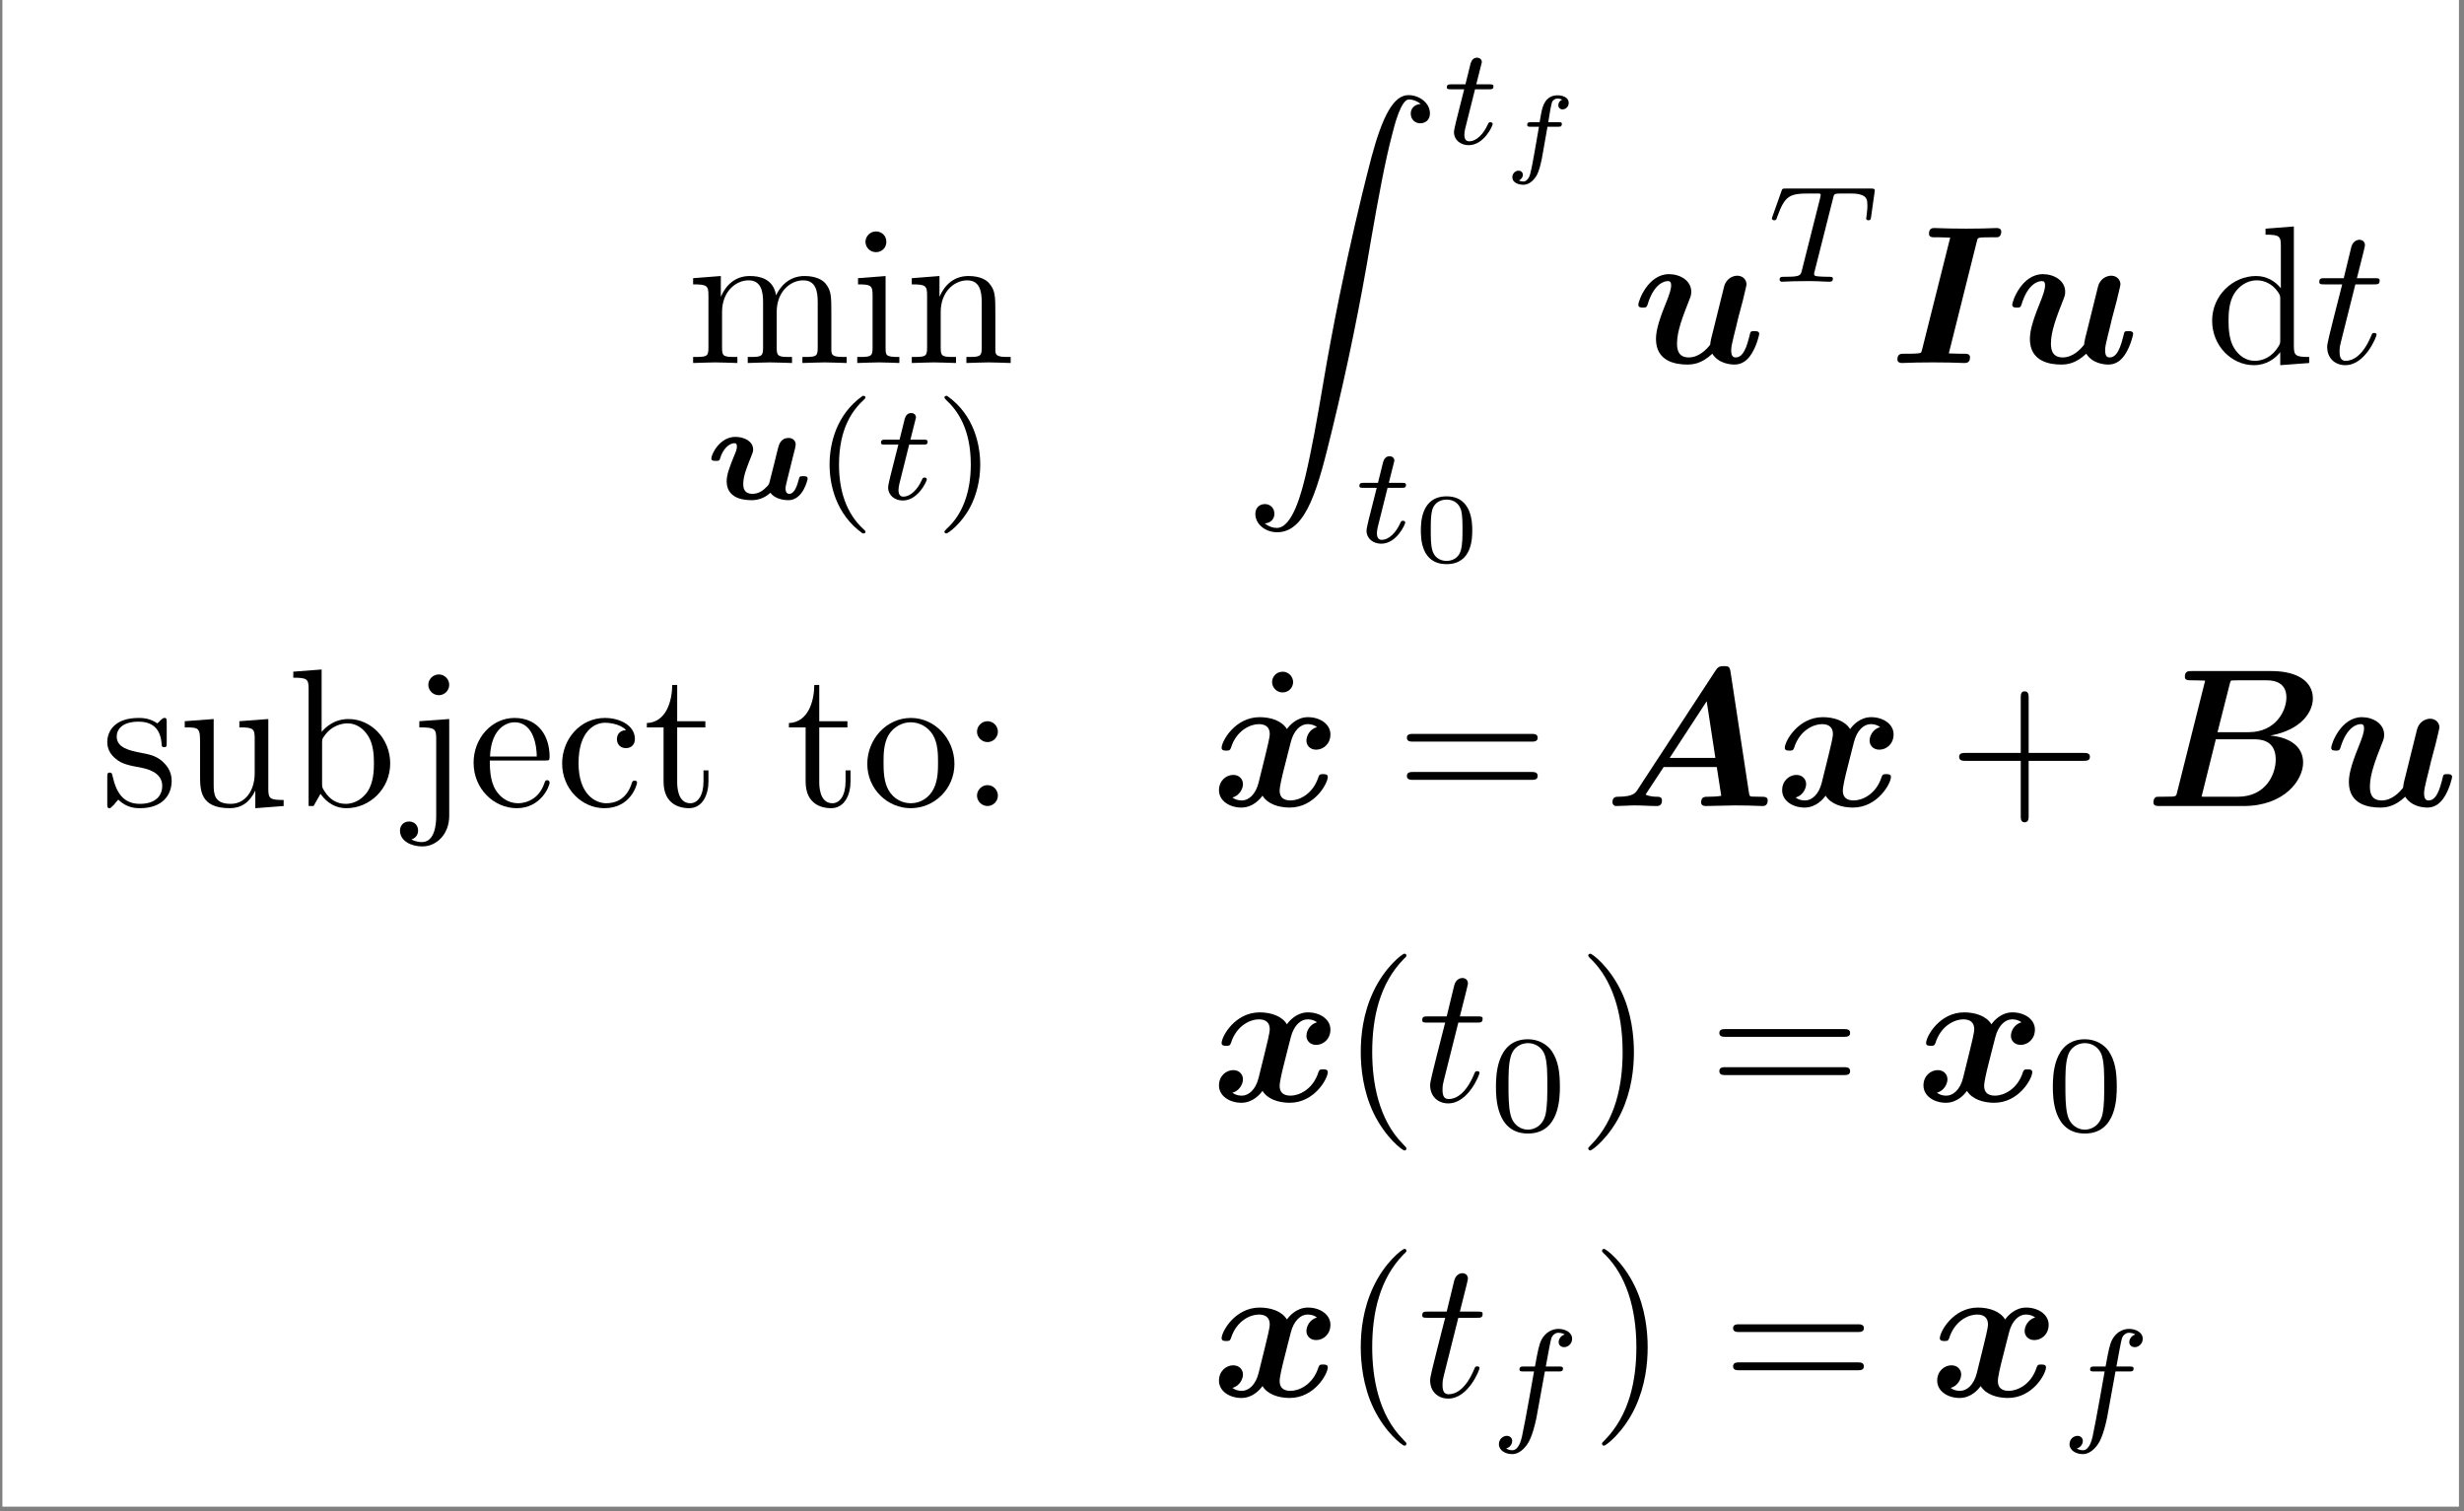 <?xml version="1.0" encoding="UTF-8"?>
<svg xmlns="http://www.w3.org/2000/svg" xmlns:xlink="http://www.w3.org/1999/xlink" width="248.732pt" height="152.54pt" viewBox="0 0 248.732 152.54" version="1.2">
<rect x="0" y="0" width="248.732" height="152.54" fill="#808080" stroke="none"/>
<defs>
<g>
<symbol overflow="visible" id="glyph0-0">
<path style="stroke:none;" d=""/>
</symbol>
<symbol overflow="visible" id="glyph0-1">
<path style="stroke:none;" d="M 2.188 -6.828 L 2.188 -1.516 C 2.188 -0.609 1.969 -0.609 0.641 -0.609 L 0.641 0 C 1.328 -0.016 2.344 -0.062 2.875 -0.062 C 3.391 -0.062 4.422 -0.016 5.109 0 L 5.109 -0.609 C 3.766 -0.609 3.562 -0.609 3.562 -1.516 L 3.562 -5.156 C 3.562 -7.234 4.969 -8.344 6.234 -8.344 C 7.484 -8.344 7.703 -7.266 7.703 -6.141 L 7.703 -1.516 C 7.703 -0.609 7.484 -0.609 6.156 -0.609 L 6.156 0 C 6.844 -0.016 7.859 -0.062 8.406 -0.062 C 8.922 -0.062 9.953 -0.016 10.625 0 L 10.625 -0.609 C 9.297 -0.609 9.078 -0.609 9.078 -1.516 L 9.078 -5.156 C 9.078 -7.234 10.484 -8.344 11.75 -8.344 C 13.016 -8.344 13.219 -7.266 13.219 -6.141 L 13.219 -1.516 C 13.219 -0.609 13.016 -0.609 11.672 -0.609 L 11.672 0 C 12.375 -0.016 13.391 -0.062 13.922 -0.062 C 14.438 -0.062 15.469 -0.016 16.141 0 L 16.141 -0.609 C 15.109 -0.609 14.609 -0.609 14.594 -1.219 L 14.594 -5 C 14.594 -6.719 14.594 -7.328 13.984 -8.047 C 13.703 -8.375 13.047 -8.781 11.891 -8.781 C 10.234 -8.781 9.359 -7.594 9.016 -6.828 C 8.734 -8.562 7.266 -8.781 6.375 -8.781 C 4.922 -8.781 3.984 -7.922 3.438 -6.688 L 3.438 -8.781 L 0.641 -8.562 L 0.641 -7.938 C 2.031 -7.938 2.188 -7.812 2.188 -6.828 Z M 2.188 -6.828 "/>
</symbol>
<symbol overflow="visible" id="glyph0-2">
<path style="stroke:none;" d="M 3.516 -8.781 L 0.734 -8.562 L 0.734 -7.938 C 2.031 -7.938 2.203 -7.828 2.203 -6.844 L 2.203 -1.516 C 2.203 -0.609 1.984 -0.609 0.656 -0.609 L 0.656 0 C 1.297 -0.016 2.359 -0.062 2.844 -0.062 C 3.531 -0.062 4.234 -0.016 4.906 0 L 4.906 -0.609 C 3.594 -0.609 3.516 -0.719 3.516 -1.484 Z M 3.594 -12.234 C 3.594 -12.875 3.094 -13.281 2.547 -13.281 C 1.922 -13.281 1.484 -12.75 1.484 -12.234 C 1.484 -11.703 1.922 -11.188 2.547 -11.188 C 3.094 -11.188 3.594 -11.594 3.594 -12.234 Z M 3.594 -12.234 "/>
</symbol>
<symbol overflow="visible" id="glyph0-3">
<path style="stroke:none;" d="M 2.188 -6.828 L 2.188 -1.516 C 2.188 -0.609 1.969 -0.609 0.641 -0.609 L 0.641 0 C 1.328 -0.016 2.344 -0.062 2.875 -0.062 C 3.391 -0.062 4.422 -0.016 5.109 0 L 5.109 -0.609 C 3.766 -0.609 3.562 -0.609 3.562 -1.516 L 3.562 -5.156 C 3.562 -7.234 4.969 -8.344 6.234 -8.344 C 7.484 -8.344 7.703 -7.266 7.703 -6.141 L 7.703 -1.516 C 7.703 -0.609 7.484 -0.609 6.156 -0.609 L 6.156 0 C 6.844 -0.016 7.859 -0.062 8.406 -0.062 C 8.922 -0.062 9.953 -0.016 10.625 0 L 10.625 -0.609 C 9.594 -0.609 9.094 -0.609 9.078 -1.219 L 9.078 -5 C 9.078 -6.719 9.078 -7.328 8.453 -8.047 C 8.188 -8.375 7.531 -8.781 6.375 -8.781 C 4.922 -8.781 3.984 -7.922 3.438 -6.688 L 3.438 -8.781 L 0.641 -8.562 L 0.641 -7.938 C 2.031 -7.938 2.188 -7.812 2.188 -6.828 Z M 2.188 -6.828 "/>
</symbol>
<symbol overflow="visible" id="glyph0-4">
<path style="stroke:none;" d="M 7.547 -1.094 L 7.547 0.219 L 10.469 0 L 10.469 -0.609 C 9.078 -0.609 8.922 -0.75 8.922 -1.734 L 8.922 -13.781 L 6.062 -13.562 L 6.062 -12.953 C 7.453 -12.953 7.609 -12.812 7.609 -11.844 L 7.609 -7.547 C 7.031 -8.266 6.172 -8.781 5.109 -8.781 C 2.766 -8.781 0.672 -6.828 0.672 -4.266 C 0.672 -1.75 2.625 0.219 4.891 0.219 C 6.156 0.219 7.047 -0.453 7.547 -1.094 Z M 7.547 -6.422 L 7.547 -2.344 C 7.547 -1.984 7.547 -1.953 7.328 -1.609 C 6.734 -0.656 5.844 -0.219 4.984 -0.219 C 4.094 -0.219 3.375 -0.734 2.906 -1.484 C 2.391 -2.297 2.328 -3.438 2.328 -4.25 C 2.328 -4.984 2.359 -6.172 2.938 -7.062 C 3.359 -7.688 4.109 -8.344 5.188 -8.344 C 5.875 -8.344 6.719 -8.047 7.328 -7.156 C 7.547 -6.812 7.547 -6.766 7.547 -6.422 Z M 7.547 -6.422 "/>
</symbol>
<symbol overflow="visible" id="glyph0-5">
<path style="stroke:none;" d="M 4.125 -3.859 C 4.562 -3.766 6.203 -3.453 6.203 -2.031 C 6.203 -1.016 5.5 -0.219 3.953 -0.219 C 2.281 -0.219 1.562 -1.344 1.188 -3.031 C 1.125 -3.297 1.109 -3.375 0.906 -3.375 C 0.656 -3.375 0.656 -3.234 0.656 -2.875 L 0.656 -0.266 C 0.656 0.078 0.656 0.219 0.875 0.219 C 0.969 0.219 1 0.203 1.375 -0.172 C 1.406 -0.219 1.406 -0.266 1.766 -0.641 C 2.641 0.203 3.531 0.219 3.953 0.219 C 6.234 0.219 7.156 -1.109 7.156 -2.547 C 7.156 -3.594 6.547 -4.188 6.312 -4.422 C 5.656 -5.062 4.891 -5.219 4.047 -5.375 C 2.938 -5.594 1.609 -5.859 1.609 -7.016 C 1.609 -7.703 2.125 -8.516 3.828 -8.516 C 6.016 -8.516 6.109 -6.734 6.156 -6.109 C 6.172 -5.938 6.359 -5.938 6.391 -5.938 C 6.656 -5.938 6.656 -6.031 6.656 -6.422 L 6.656 -8.422 C 6.656 -8.766 6.656 -8.891 6.438 -8.891 C 6.328 -8.891 6.297 -8.891 6.031 -8.656 C 5.984 -8.578 5.781 -8.406 5.703 -8.344 C 4.938 -8.891 4.125 -8.891 3.828 -8.891 C 1.406 -8.891 0.656 -7.562 0.656 -6.453 C 0.656 -5.766 0.969 -5.203 1.516 -4.766 C 2.141 -4.25 2.703 -4.125 4.125 -3.859 Z M 4.125 -3.859 "/>
</symbol>
<symbol overflow="visible" id="glyph0-6">
<path style="stroke:none;" d="M 7.766 -1.562 L 7.766 0.219 L 10.625 0 L 10.625 -0.609 C 9.234 -0.609 9.078 -0.75 9.078 -1.734 L 9.078 -8.781 L 6.156 -8.562 L 6.156 -7.938 C 7.547 -7.938 7.703 -7.812 7.703 -6.828 L 7.703 -3.297 C 7.703 -1.562 6.75 -0.219 5.297 -0.219 C 3.641 -0.219 3.562 -1.156 3.562 -2.188 L 3.562 -8.781 L 0.641 -8.562 L 0.641 -7.938 C 2.188 -7.938 2.188 -7.891 2.188 -6.109 L 2.188 -3.141 C 2.188 -1.594 2.188 0.219 5.203 0.219 C 6.312 0.219 7.188 -0.344 7.766 -1.562 Z M 7.766 -1.562 "/>
</symbol>
<symbol overflow="visible" id="glyph0-7">
<path style="stroke:none;" d="M 3.422 -7.484 L 3.422 -13.781 L 0.562 -13.562 L 0.562 -12.953 C 1.953 -12.953 2.109 -12.812 2.109 -11.844 L 2.109 0 L 2.609 0 C 2.625 -0.016 2.781 -0.297 3.312 -1.234 C 3.609 -0.781 4.453 0.219 5.922 0.219 C 8.281 0.219 10.344 -1.734 10.344 -4.297 C 10.344 -6.812 8.406 -8.781 6.141 -8.781 C 4.594 -8.781 3.734 -7.844 3.422 -7.484 Z M 3.469 -2.266 L 3.469 -6.359 C 3.469 -6.734 3.469 -6.75 3.688 -7.062 C 4.469 -8.188 5.562 -8.344 6.031 -8.344 C 6.938 -8.344 7.641 -7.828 8.125 -7.062 C 8.641 -6.25 8.703 -5.125 8.703 -4.312 C 8.703 -3.578 8.656 -2.391 8.078 -1.484 C 7.672 -0.875 6.906 -0.219 5.844 -0.219 C 4.938 -0.219 4.234 -0.688 3.75 -1.438 C 3.469 -1.844 3.469 -1.906 3.469 -2.266 Z M 3.469 -2.266 "/>
</symbol>
<symbol overflow="visible" id="glyph0-8">
<path style="stroke:none;" d="M 4.172 -8.781 L 1.156 -8.562 L 1.156 -7.938 C 2.688 -7.938 2.859 -7.812 2.859 -6.828 L 2.859 1.031 C 2.859 1.922 2.688 3.641 1.406 3.641 C 1.312 3.641 0.859 3.641 0.344 3.375 C 0.641 3.297 1.031 3.016 1.031 2.484 C 1.031 1.969 0.672 1.562 0.125 1.562 C -0.438 1.562 -0.797 1.969 -0.797 2.484 C -0.797 3.516 0.312 4.078 1.453 4.078 C 2.938 4.078 4.172 2.797 4.172 1 Z M 4.172 -12.234 C 4.172 -12.812 3.688 -13.281 3.125 -13.281 C 2.547 -13.281 2.062 -12.812 2.062 -12.234 C 2.062 -11.656 2.547 -11.188 3.125 -11.188 C 3.688 -11.188 4.172 -11.656 4.172 -12.234 Z M 4.172 -12.234 "/>
</symbol>
<symbol overflow="visible" id="glyph0-9">
<path style="stroke:none;" d="M 2.219 -5 C 2.344 -7.969 4.016 -8.453 4.688 -8.453 C 6.734 -8.453 6.938 -5.781 6.938 -5 Z M 2.203 -4.594 L 7.75 -4.594 C 8.188 -4.594 8.234 -4.594 8.234 -5 C 8.234 -6.969 7.172 -8.891 4.688 -8.891 C 2.391 -8.891 0.562 -6.844 0.562 -4.375 C 0.562 -1.703 2.641 0.219 4.922 0.219 C 7.344 0.219 8.234 -1.984 8.234 -2.359 C 8.234 -2.562 8.078 -2.609 7.984 -2.609 C 7.812 -2.609 7.766 -2.484 7.719 -2.328 C 7.031 -0.281 5.25 -0.281 5.047 -0.281 C 4.047 -0.281 3.25 -0.875 2.797 -1.609 C 2.203 -2.562 2.203 -3.875 2.203 -4.594 Z M 2.203 -4.594 "/>
</symbol>
<symbol overflow="visible" id="glyph0-10">
<path style="stroke:none;" d="M 2.328 -4.328 C 2.328 -7.562 3.953 -8.406 5 -8.406 C 5.188 -8.406 6.438 -8.375 7.125 -7.672 C 6.312 -7.609 6.203 -7.016 6.203 -6.75 C 6.203 -6.234 6.547 -5.844 7.109 -5.844 C 7.625 -5.844 8.016 -6.172 8.016 -6.766 C 8.016 -8.125 6.516 -8.891 4.984 -8.891 C 2.5 -8.891 0.672 -6.75 0.672 -4.297 C 0.672 -1.75 2.641 0.219 4.938 0.219 C 7.609 0.219 8.234 -2.172 8.234 -2.359 C 8.234 -2.562 8.047 -2.562 7.984 -2.562 C 7.812 -2.562 7.766 -2.484 7.719 -2.359 C 7.156 -0.516 5.859 -0.281 5.125 -0.281 C 4.078 -0.281 2.328 -1.125 2.328 -4.328 Z M 2.328 -4.328 "/>
</symbol>
<symbol overflow="visible" id="glyph0-11">
<path style="stroke:none;" d="M 3.438 -7.938 L 6.281 -7.938 L 6.281 -8.562 L 3.438 -8.562 L 3.438 -12.219 L 2.938 -12.219 C 2.922 -10.578 2.328 -8.453 0.375 -8.375 L 0.375 -7.938 L 2.062 -7.938 L 2.062 -2.469 C 2.062 -0.016 3.906 0.219 4.625 0.219 C 6.031 0.219 6.594 -1.188 6.594 -2.469 L 6.594 -3.594 L 6.094 -3.594 L 6.094 -2.5 C 6.094 -1.031 5.5 -0.281 4.766 -0.281 C 3.438 -0.281 3.438 -2.078 3.438 -2.422 Z M 3.438 -7.938 "/>
</symbol>
<symbol overflow="visible" id="glyph0-12">
<path style="stroke:none;" d="M 9.359 -4.25 C 9.359 -6.797 7.375 -8.891 4.969 -8.891 C 2.484 -8.891 0.562 -6.734 0.562 -4.25 C 0.562 -1.688 2.625 0.219 4.938 0.219 C 7.344 0.219 9.359 -1.734 9.359 -4.25 Z M 4.969 -0.281 C 4.109 -0.281 3.234 -0.688 2.703 -1.609 C 2.203 -2.484 2.203 -3.688 2.203 -4.406 C 2.203 -5.188 2.203 -6.25 2.688 -7.125 C 3.219 -8.047 4.156 -8.453 4.938 -8.453 C 5.812 -8.453 6.672 -8.016 7.188 -7.172 C 7.703 -6.312 7.703 -5.156 7.703 -4.406 C 7.703 -3.688 7.703 -2.625 7.266 -1.75 C 6.828 -0.859 5.953 -0.281 4.969 -0.281 Z M 4.969 -0.281 "/>
</symbol>
<symbol overflow="visible" id="glyph0-13">
<path style="stroke:none;" d="M 3.812 -7.5 C 3.812 -8.078 3.344 -8.562 2.766 -8.562 C 2.188 -8.562 1.703 -8.078 1.703 -7.5 C 1.703 -6.938 2.188 -6.453 2.766 -6.453 C 3.344 -6.453 3.812 -6.938 3.812 -7.5 Z M 3.812 -1.047 C 3.812 -1.625 3.344 -2.109 2.766 -2.109 C 2.188 -2.109 1.703 -1.625 1.703 -1.047 C 1.703 -0.484 2.188 0 2.766 0 C 3.344 0 3.812 -0.484 3.812 -1.047 Z M 3.812 -1.047 "/>
</symbol>
<symbol overflow="visible" id="glyph0-14">
<path style="stroke:none;" d="M 3.812 -12.234 C 3.812 -12.766 3.359 -13.281 2.766 -13.281 C 2.078 -13.281 1.688 -12.734 1.688 -12.234 C 1.688 -11.703 2.141 -11.188 2.734 -11.188 C 3.422 -11.188 3.812 -11.734 3.812 -12.234 Z M 3.812 -12.234 "/>
</symbol>
<symbol overflow="visible" id="glyph0-15">
<path style="stroke:none;" d="M 13.641 -6.5 C 13.938 -6.5 14.312 -6.5 14.312 -6.891 C 14.312 -7.281 13.938 -7.281 13.656 -7.281 L 1.766 -7.281 C 1.484 -7.281 1.109 -7.281 1.109 -6.891 C 1.109 -6.5 1.484 -6.5 1.781 -6.5 Z M 13.656 -2.641 C 13.938 -2.641 14.312 -2.641 14.312 -3.031 C 14.312 -3.438 13.938 -3.438 13.641 -3.438 L 1.781 -3.438 C 1.484 -3.438 1.109 -3.438 1.109 -3.031 C 1.109 -2.641 1.484 -2.641 1.766 -2.641 Z M 13.656 -2.641 "/>
</symbol>
<symbol overflow="visible" id="glyph0-16">
<path style="stroke:none;" d="M 8.125 -4.562 L 13.656 -4.562 C 13.938 -4.562 14.312 -4.562 14.312 -4.969 C 14.312 -5.359 13.938 -5.359 13.656 -5.359 L 8.125 -5.359 L 8.125 -10.922 C 8.125 -11.203 8.125 -11.578 7.719 -11.578 C 7.328 -11.578 7.328 -11.203 7.328 -10.922 L 7.328 -5.359 L 1.766 -5.359 C 1.484 -5.359 1.109 -5.359 1.109 -4.969 C 1.109 -4.562 1.484 -4.562 1.766 -4.562 L 7.328 -4.562 L 7.328 1 C 7.328 1.266 7.328 1.641 7.719 1.641 C 8.125 1.641 8.125 1.266 8.125 1 Z M 8.125 -4.562 "/>
</symbol>
<symbol overflow="visible" id="glyph0-17">
<path style="stroke:none;" d="M 6.578 4.766 C 6.578 4.703 6.578 4.672 6.234 4.328 C 3.75 1.828 3.125 -1.922 3.125 -4.969 C 3.125 -8.422 3.875 -11.875 6.312 -14.359 C 6.578 -14.594 6.578 -14.641 6.578 -14.703 C 6.578 -14.828 6.5 -14.891 6.375 -14.891 C 6.172 -14.891 4.391 -13.547 3.219 -11.016 C 2.203 -8.844 1.969 -6.641 1.969 -4.969 C 1.969 -3.422 2.188 -1.016 3.281 1.234 C 4.469 3.672 6.172 4.969 6.375 4.969 C 6.5 4.969 6.578 4.906 6.578 4.766 Z M 6.578 4.766 "/>
</symbol>
<symbol overflow="visible" id="glyph0-18">
<path style="stroke:none;" d="M 5.734 -4.969 C 5.734 -6.516 5.516 -8.922 4.422 -11.156 C 3.234 -13.609 1.531 -14.891 1.328 -14.891 C 1.219 -14.891 1.125 -14.812 1.125 -14.703 C 1.125 -14.641 1.125 -14.594 1.516 -14.234 C 3.453 -12.266 4.594 -9.109 4.594 -4.969 C 4.594 -1.562 3.859 1.922 1.391 4.422 C 1.125 4.672 1.125 4.703 1.125 4.766 C 1.125 4.891 1.219 4.969 1.328 4.969 C 1.531 4.969 3.312 3.609 4.484 1.094 C 5.5 -1.094 5.734 -3.297 5.734 -4.969 Z M 5.734 -4.969 "/>
</symbol>
<symbol overflow="visible" id="glyph1-0">
<path style="stroke:none;" d=""/>
</symbol>
<symbol overflow="visible" id="glyph1-1">
<path style="stroke:none;" d="M 6.578 -0.641 C 6.766 -0.328 7.391 0.109 8.391 0.109 C 9.859 0.109 10.328 -1.953 10.328 -2.062 C 10.328 -2.312 10.094 -2.312 9.891 -2.312 C 9.547 -2.312 9.516 -2.297 9.438 -2 C 9.281 -1.391 9.016 -0.531 8.469 -0.531 C 8.141 -0.531 8.094 -0.891 8.094 -1.078 C 8.094 -1.266 8.234 -1.828 8.328 -2.188 L 8.906 -4.516 C 9 -4.844 9.125 -5.375 9.125 -5.484 C 9.125 -5.969 8.75 -6.172 8.406 -6.172 C 7.609 -6.172 7.422 -5.484 7.328 -5.094 L 6.969 -3.641 L 6.531 -1.906 C 6.438 -1.531 6.438 -1.5 6.25 -1.297 C 5.875 -0.891 5.391 -0.531 4.766 -0.531 C 3.828 -0.531 3.828 -1.266 3.828 -1.547 C 3.828 -2.312 4.203 -3.25 4.609 -4.25 C 4.766 -4.641 4.828 -4.797 4.828 -5 C 4.828 -5.844 3.922 -6.281 3.031 -6.281 C 1.453 -6.281 0.609 -4.516 0.609 -4.109 C 0.609 -3.859 0.844 -3.859 1.062 -3.859 C 1.406 -3.859 1.438 -3.891 1.516 -4.172 C 1.75 -4.969 2.344 -5.641 2.953 -5.641 C 3.031 -5.641 3.188 -5.641 3.188 -5.312 C 3.188 -5.047 3.094 -4.797 2.969 -4.516 C 2.453 -3.266 2.156 -2.469 2.156 -1.812 C 2.156 -0.266 3.484 0.109 4.656 0.109 C 5.297 0.109 5.953 -0.078 6.578 -0.641 Z M 6.578 -0.641 "/>
</symbol>
<symbol overflow="visible" id="glyph2-0">
<path style="stroke:none;" d=""/>
</symbol>
<symbol overflow="visible" id="glyph2-1">
<path style="stroke:none;" d="M 4.938 -10.422 C 2.297 -8.562 1.594 -5.625 1.594 -3.484 C 1.594 -1.531 2.188 1.516 4.938 3.469 C 5.047 3.469 5.219 3.469 5.219 3.297 C 5.219 3.219 5.172 3.188 5.078 3.094 C 3.219 1.422 2.547 -0.953 2.547 -3.469 C 2.547 -7.234 3.984 -9.062 5.125 -10.094 C 5.172 -10.156 5.219 -10.188 5.219 -10.266 C 5.219 -10.422 5.047 -10.422 4.938 -10.422 Z M 4.938 -10.422 "/>
</symbol>
<symbol overflow="visible" id="glyph2-2">
<path style="stroke:none;" d="M 1.25 -10.422 C 1.156 -10.422 0.984 -10.422 0.984 -10.266 C 0.984 -10.188 1.031 -10.156 1.109 -10.047 C 2.312 -8.953 3.641 -7.078 3.641 -3.484 C 3.641 -0.578 2.734 1.609 1.234 2.969 C 1 3.219 0.984 3.219 0.984 3.297 C 0.984 3.359 1.031 3.469 1.172 3.469 C 1.328 3.469 2.656 2.547 3.578 0.812 C 4.188 -0.344 4.594 -1.844 4.594 -3.469 C 4.594 -5.438 4 -8.484 1.25 -10.422 Z M 1.25 -10.422 "/>
</symbol>
<symbol overflow="visible" id="glyph2-3">
<path style="stroke:none;" d="M 7.172 -4.438 C 7.172 -5.969 7 -7.062 6.359 -8.031 C 5.922 -8.672 5.062 -9.234 3.953 -9.234 C 0.719 -9.234 0.719 -5.438 0.719 -4.438 C 0.719 -3.438 0.719 0.281 3.953 0.281 C 7.172 0.281 7.172 -3.438 7.172 -4.438 Z M 3.953 -0.109 C 3.312 -0.109 2.469 -0.484 2.188 -1.625 C 1.984 -2.453 1.984 -3.594 1.984 -4.609 C 1.984 -5.625 1.984 -6.688 2.203 -7.453 C 2.484 -8.547 3.375 -8.844 3.953 -8.844 C 4.703 -8.844 5.422 -8.391 5.672 -7.578 C 5.891 -6.828 5.906 -5.828 5.906 -4.609 C 5.906 -3.594 5.906 -2.562 5.734 -1.688 C 5.453 -0.422 4.5 -0.109 3.953 -0.109 Z M 3.953 -0.109 "/>
</symbol>
<symbol overflow="visible" id="glyph3-0">
<path style="stroke:none;" d=""/>
</symbol>
<symbol overflow="visible" id="glyph3-1">
<path style="stroke:none;" d="M 3.422 -5.5 L 4.844 -5.5 C 5.109 -5.5 5.281 -5.5 5.281 -5.797 C 5.281 -6 5.109 -6 4.859 -6 L 3.547 -6 L 4.062 -8.047 C 4.078 -8.125 4.109 -8.188 4.109 -8.25 C 4.109 -8.5 3.906 -8.688 3.625 -8.688 C 3.281 -8.688 3.078 -8.453 2.969 -8.094 C 2.875 -7.75 3.062 -8.406 2.453 -6 L 1.031 -6 C 0.766 -6 0.578 -6 0.578 -5.688 C 0.578 -5.5 0.75 -5.5 1 -5.5 L 2.328 -5.5 L 1.5 -2.219 C 1.422 -1.859 1.297 -1.359 1.297 -1.188 C 1.297 -0.359 1.984 0.141 2.781 0.141 C 4.328 0.141 5.203 -1.812 5.203 -1.984 C 5.203 -2.172 5.016 -2.172 4.984 -2.172 C 4.812 -2.172 4.797 -2.141 4.688 -1.906 C 4.297 -1.031 3.594 -0.25 2.828 -0.25 C 2.531 -0.25 2.344 -0.438 2.344 -0.938 C 2.344 -1.078 2.391 -1.359 2.422 -1.5 Z M 3.422 -5.5 "/>
</symbol>
<symbol overflow="visible" id="glyph3-2">
<path style="stroke:none;" d="M 6.766 -8.406 C 6.859 -8.812 6.891 -8.859 7.188 -8.891 C 7.266 -8.906 7.75 -8.906 8.031 -8.906 C 8.875 -8.906 9.234 -8.906 9.578 -8.781 C 10.203 -8.594 10.234 -8.188 10.234 -7.688 C 10.234 -7.469 10.234 -7.281 10.141 -6.562 L 10.109 -6.406 C 10.109 -6.266 10.203 -6.203 10.344 -6.203 C 10.562 -6.203 10.578 -6.328 10.609 -6.547 L 10.984 -9.203 C 10.984 -9.406 10.812 -9.406 10.562 -9.406 L 2.016 -9.406 C 1.672 -9.406 1.641 -9.406 1.547 -9.109 L 0.672 -6.641 C 0.656 -6.594 0.594 -6.469 0.594 -6.391 C 0.594 -6.344 0.625 -6.203 0.828 -6.203 C 1.016 -6.203 1.047 -6.266 1.125 -6.531 C 1.938 -8.766 2.391 -8.906 4.5 -8.906 L 5.094 -8.906 C 5.5 -8.906 5.516 -8.891 5.516 -8.766 C 5.516 -8.75 5.516 -8.672 5.469 -8.469 L 3.625 -1.156 C 3.5 -0.641 3.469 -0.5 2 -0.5 C 1.5 -0.5 1.375 -0.5 1.375 -0.188 C 1.375 -0.156 1.406 0 1.609 0 C 2 0 2.422 -0.047 2.812 -0.047 C 3.203 -0.047 3.609 -0.062 4 -0.062 C 4.391 -0.062 4.859 -0.062 5.25 -0.047 C 5.625 -0.031 6.047 0 6.422 0 C 6.531 0 6.75 0 6.75 -0.312 C 6.75 -0.5 6.609 -0.5 6.172 -0.5 C 5.906 -0.5 5.625 -0.516 5.375 -0.531 C 4.891 -0.562 4.859 -0.625 4.859 -0.797 C 4.859 -0.891 4.859 -0.922 4.922 -1.109 Z M 6.766 -8.406 "/>
</symbol>
<symbol overflow="visible" id="glyph3-3">
<path style="stroke:none;" d="M 5.656 -5.5 L 7.016 -5.5 C 7.297 -5.5 7.484 -5.5 7.484 -5.797 C 7.484 -6 7.297 -6 7.047 -6 L 5.75 -6 C 6.078 -7.766 6.188 -8.406 6.297 -8.797 C 6.375 -9.109 6.672 -9.406 7.016 -9.406 C 7.016 -9.406 7.391 -9.406 7.656 -9.234 C 7.094 -9.047 7.047 -8.547 7.047 -8.469 C 7.047 -8.156 7.281 -7.953 7.609 -7.953 C 7.984 -7.953 8.406 -8.281 8.406 -8.797 C 8.406 -9.438 7.719 -9.797 7.016 -9.797 C 6.391 -9.797 5.719 -9.438 5.344 -8.75 C 5.062 -8.234 4.953 -7.609 4.656 -6 L 3.562 -6 C 3.281 -6 3.094 -6 3.094 -5.688 C 3.094 -5.5 3.281 -5.5 3.531 -5.5 L 4.562 -5.5 C 4.547 -5.406 3.672 -0.406 3.344 1.078 C 3.266 1.391 3.031 2.453 2.359 2.453 C 2.344 2.453 2.016 2.453 1.75 2.281 C 2.328 2.094 2.359 1.594 2.359 1.516 C 2.359 1.203 2.125 1 1.812 1 C 1.438 1 1.016 1.328 1.016 1.844 C 1.016 2.469 1.672 2.844 2.359 2.844 C 3.25 2.844 3.859 1.922 4.031 1.609 C 4.531 0.688 4.859 -1.031 4.875 -1.203 Z M 5.656 -5.5 "/>
</symbol>
<symbol overflow="visible" id="glyph4-0">
<path style="stroke:none;" d=""/>
</symbol>
<symbol overflow="visible" id="glyph4-1">
<path style="stroke:none;" d="M 2.062 43.234 C 2.703 43.188 3.031 42.75 3.031 42.266 C 3.031 41.609 2.547 41.281 2.078 41.281 C 1.609 41.281 1.109 41.578 1.109 42.281 C 1.109 43.297 2.109 44.125 3.312 44.125 C 6.328 44.125 7.469 39.484 8.875 33.719 C 10.406 27.453 11.703 21.109 12.766 14.734 C 13.5 10.5 14.234 6.531 14.922 3.969 C 15.156 3 15.828 0.438 16.609 0.438 C 17.219 0.438 17.719 0.812 17.797 0.891 C 17.141 0.938 16.797 1.375 16.797 1.859 C 16.797 2.516 17.297 2.844 17.75 2.844 C 18.234 2.844 18.734 2.547 18.734 1.844 C 18.734 0.781 17.656 0 16.562 0 C 15.047 0 13.938 2.172 12.844 6.219 C 12.797 6.438 10.094 16.406 7.906 29.391 C 7.391 32.438 6.812 35.75 6.156 38.5 C 5.797 39.953 4.891 43.688 3.281 43.688 C 2.562 43.688 2.078 43.234 2.062 43.234 Z M 2.062 43.234 "/>
</symbol>
<symbol overflow="visible" id="glyph5-0">
<path style="stroke:none;" d=""/>
</symbol>
<symbol overflow="visible" id="glyph5-1">
<path style="stroke:none;" d="M 4.734 -3.828 L 5.844 -3.828 C 6.047 -3.828 6.062 -3.844 6.109 -3.891 C 6.156 -3.922 6.188 -4.047 6.188 -4.109 C 6.188 -4.281 6.047 -4.281 5.875 -4.281 L 4.812 -4.281 C 4.922 -5.016 5.125 -6.281 5.25 -6.422 C 5.406 -6.594 5.562 -6.672 5.734 -6.672 C 5.797 -6.672 6.016 -6.672 6.219 -6.562 C 5.828 -6.391 5.828 -6.031 5.828 -6 C 5.828 -5.75 6.016 -5.578 6.266 -5.578 C 6.516 -5.578 6.875 -5.797 6.875 -6.234 C 6.875 -6.812 6.219 -7 5.75 -7 C 4.484 -7 4.234 -5.797 4.141 -5.375 C 4.047 -4.953 4.109 -5.219 3.938 -4.281 L 3.047 -4.281 C 2.859 -4.281 2.688 -4.281 2.688 -4 C 2.688 -3.828 2.844 -3.828 3.016 -3.828 L 3.875 -3.828 C 3.688 -2.859 3.266 -0.094 2.984 0.953 C 2.938 1.188 2.688 1.703 2.312 1.703 C 2.25 1.703 2.031 1.688 1.844 1.594 C 2.109 1.484 2.25 1.234 2.25 1.031 C 2.25 0.781 2.062 0.609 1.812 0.609 C 1.547 0.609 1.188 0.828 1.188 1.266 C 1.188 1.875 1.906 2.031 2.297 2.031 C 2.875 2.031 3.312 1.578 3.531 1.266 C 3.938 0.719 4.156 -0.609 4.172 -0.641 Z M 4.734 -3.828 "/>
</symbol>
<symbol overflow="visible" id="glyph6-0">
<path style="stroke:none;" d=""/>
</symbol>
<symbol overflow="visible" id="glyph6-1">
<path style="stroke:none;" d="M 5.969 -3.188 C 5.969 -3.891 5.969 -6.625 3.375 -6.625 C 0.781 -6.625 0.781 -3.891 0.781 -3.188 C 0.781 -2.453 0.781 0.219 3.375 0.219 C 5.969 0.219 5.969 -2.453 5.969 -3.188 Z M 3.375 -0.109 C 3.016 -0.109 2.172 -0.234 1.922 -1.25 C 1.781 -1.781 1.781 -2.484 1.781 -3.297 C 1.781 -4.031 1.781 -4.719 1.938 -5.281 C 2.188 -6.125 2.953 -6.297 3.375 -6.297 C 4.109 -6.297 4.641 -5.906 4.844 -5.219 C 4.984 -4.703 4.984 -3.891 4.984 -3.297 C 4.984 -2.625 4.984 -1.812 4.828 -1.219 C 4.578 -0.266 3.781 -0.109 3.375 -0.109 Z M 3.375 -0.109 "/>
</symbol>
<symbol overflow="visible" id="glyph7-0">
<path style="stroke:none;" d=""/>
</symbol>
<symbol overflow="visible" id="glyph7-1">
<path style="stroke:none;" d="M 11.188 -6.297 C 11.312 -6.844 11.562 -7.812 11.562 -7.938 C 11.562 -8.359 11.234 -8.812 10.625 -8.812 C 10.312 -8.812 9.578 -8.641 9.312 -7.766 C 9.234 -7.484 8.344 -3.891 8.188 -3.234 C 8.062 -2.781 7.922 -2.203 7.891 -1.844 C 7.531 -1.375 6.75 -0.562 5.734 -0.562 C 4.562 -0.562 4.547 -1.547 4.547 -2 C 4.547 -3.219 5.156 -4.766 5.719 -6.203 C 5.922 -6.719 5.984 -6.844 5.984 -7.188 C 5.984 -8.344 4.828 -8.969 3.734 -8.969 C 1.625 -8.969 0.641 -6.281 0.641 -5.875 C 0.641 -5.594 0.938 -5.594 1.109 -5.594 C 1.344 -5.594 1.484 -5.594 1.562 -5.859 C 2.219 -8.062 3.297 -8.266 3.609 -8.266 C 3.75 -8.266 3.953 -8.266 3.953 -7.844 C 3.953 -7.391 3.719 -6.828 3.641 -6.594 C 2.797 -4.516 2.422 -3.391 2.422 -2.422 C 2.422 -0.156 4.406 0.156 5.578 0.156 C 6.156 0.156 7.031 0.078 8.109 -0.938 C 8.734 0.047 9.891 0.156 10.359 0.156 C 11.094 0.156 11.672 -0.266 12.094 -0.969 C 12.594 -1.766 12.844 -2.844 12.844 -2.938 C 12.844 -3.219 12.547 -3.219 12.375 -3.219 C 12.156 -3.219 12.078 -3.219 11.969 -3.125 C 11.938 -3.078 11.938 -3.031 11.812 -2.547 C 11.422 -1 10.984 -0.562 10.469 -0.562 C 10.172 -0.562 10.016 -0.75 10.016 -1.297 C 10.016 -1.625 10.094 -1.953 10.281 -2.734 C 10.422 -3.297 10.625 -4.094 10.719 -4.531 Z M 11.188 -6.297 "/>
</symbol>
<symbol overflow="visible" id="glyph7-2">
<path style="stroke:none;" d="M 8.766 -12.266 C 8.844 -12.609 8.859 -12.625 9.25 -12.672 C 9.547 -12.688 9.812 -12.688 10.109 -12.688 L 10.531 -12.688 C 10.938 -12.688 10.969 -12.703 11.062 -12.797 C 11.188 -12.875 11.234 -13.141 11.234 -13.266 C 11.234 -13.5 11.047 -13.625 10.797 -13.625 C 10.312 -13.625 9.797 -13.578 9.297 -13.578 C 8.781 -13.578 8.234 -13.562 7.703 -13.562 C 7.156 -13.562 6.594 -13.578 6.062 -13.578 C 5.547 -13.578 5 -13.625 4.516 -13.625 C 4.297 -13.625 3.938 -13.625 3.938 -13.047 C 3.938 -12.688 4.25 -12.688 4.609 -12.688 L 5.031 -12.688 C 5.203 -12.688 5.688 -12.672 6.078 -12.656 L 3.234 -1.328 C 3.156 -1.016 3.141 -1 2.766 -0.969 C 2.516 -0.938 2.172 -0.938 1.906 -0.938 L 1.484 -0.938 C 1.094 -0.938 0.75 -0.938 0.75 -0.359 C 0.75 -0.094 0.969 0 1.188 0 C 1.688 0 2.203 -0.047 2.703 -0.047 C 3.234 -0.047 3.766 -0.062 4.312 -0.062 C 4.859 -0.062 5.406 -0.047 5.953 -0.047 C 6.469 -0.047 6.984 0 7.484 0 C 7.688 0 8.078 0 8.078 -0.578 C 8.078 -0.938 7.75 -0.938 7.406 -0.938 L 6.984 -0.938 C 6.844 -0.938 6.203 -0.953 5.938 -0.969 Z M 8.766 -12.266 "/>
</symbol>
<symbol overflow="visible" id="glyph7-3">
<path style="stroke:none;" d="M 10.641 -7.969 C 9.922 -7.766 9.578 -7.094 9.578 -6.594 C 9.578 -6.156 9.906 -5.688 10.562 -5.688 C 11.266 -5.688 12 -6.25 12 -7.234 C 12 -8.281 10.938 -8.969 9.734 -8.969 C 8.594 -8.969 7.859 -8.125 7.609 -7.766 C 7.109 -8.594 6 -8.969 4.859 -8.969 C 2.359 -8.969 1.016 -6.531 1.016 -5.875 C 1.016 -5.594 1.312 -5.594 1.484 -5.594 C 1.734 -5.594 1.859 -5.594 1.953 -5.859 C 2.516 -7.672 3.953 -8.266 4.766 -8.266 C 5.516 -8.266 5.875 -7.906 5.875 -7.266 C 5.875 -6.891 5.594 -5.797 5.422 -5.078 L 4.75 -2.359 C 4.453 -1.156 3.734 -0.562 3.062 -0.562 C 2.953 -0.562 2.5 -0.562 2.109 -0.859 C 2.812 -1.047 3.172 -1.734 3.172 -2.219 C 3.172 -2.656 2.844 -3.141 2.188 -3.141 C 1.484 -3.141 0.75 -2.562 0.75 -1.594 C 0.75 -0.531 1.812 0.156 3.016 0.156 C 4.156 0.156 4.891 -0.688 5.141 -1.047 C 5.641 -0.219 6.75 0.156 7.891 0.156 C 10.391 0.156 11.734 -2.281 11.734 -2.938 C 11.734 -3.219 11.438 -3.219 11.266 -3.219 C 11.016 -3.219 10.891 -3.219 10.797 -2.953 C 10.234 -1.156 8.797 -0.562 7.984 -0.562 C 7.234 -0.562 6.875 -0.906 6.875 -1.547 C 6.875 -1.969 7.125 -3.016 7.312 -3.75 C 7.453 -4.266 7.906 -6.141 8 -6.453 C 8.297 -7.641 9 -8.266 9.688 -8.266 C 9.797 -8.266 10.25 -8.266 10.641 -7.969 Z M 10.641 -7.969 "/>
</symbol>
<symbol overflow="visible" id="glyph7-4">
<path style="stroke:none;" d="M 12.812 -13.547 C 12.734 -14.047 12.625 -14.125 12.141 -14.125 C 11.703 -14.125 11.531 -14.047 11.266 -13.625 L 3.453 -1.688 C 3.219 -1.312 2.984 -0.953 1.531 -0.938 C 1.25 -0.938 0.891 -0.938 0.891 -0.359 C 0.891 -0.203 1.031 0 1.266 0 C 1.859 0 2.547 -0.062 3.156 -0.062 C 3.891 -0.062 4.641 0 5.359 0 C 5.5 0 5.891 0 5.891 -0.578 C 5.891 -0.938 5.547 -0.938 5.375 -0.938 C 5.219 -0.938 4.672 -0.938 4.234 -1.156 L 6.062 -3.938 L 11.422 -3.938 L 11.875 -1.031 C 11.5 -0.953 10.891 -0.938 10.578 -0.938 C 10.188 -0.938 9.844 -0.938 9.844 -0.359 C 9.844 -0.094 10.062 0 10.281 0 C 10.938 0 12.594 -0.062 13.25 -0.062 C 13.703 -0.062 14.156 -0.047 14.609 -0.047 C 15.078 -0.047 15.547 0 16 0 C 16.188 0 16.562 0 16.562 -0.578 C 16.562 -0.938 16.266 -0.938 15.766 -0.938 C 15.484 -0.938 15.266 -0.938 15 -0.953 C 14.75 -0.969 14.734 -1 14.672 -1.328 Z M 10.406 -10.578 L 11.281 -4.859 L 6.672 -4.859 Z M 10.406 -10.578 "/>
</symbol>
<symbol overflow="visible" id="glyph7-5">
<path style="stroke:none;" d="M 3.234 -1.328 C 3.156 -1.016 3.141 -1 2.781 -0.953 C 2.438 -0.938 2.047 -0.938 1.734 -0.938 C 1.219 -0.938 1.172 -0.938 1.094 -0.891 C 0.859 -0.75 0.859 -0.438 0.859 -0.359 C 0.859 0 1.219 0 1.531 0 L 9.953 0 C 14.094 0 15.969 -2.625 15.969 -4.391 C 15.969 -6.094 14.484 -6.953 12.656 -7.109 C 15.828 -7.688 16.953 -9.531 16.953 -10.859 C 16.953 -12.484 15.531 -13.625 12.734 -13.625 L 4.766 -13.625 C 4.375 -13.625 4.031 -13.625 4.031 -13.047 C 4.031 -12.688 4.297 -12.688 4.859 -12.688 C 5.281 -12.688 5.656 -12.672 6.078 -12.656 Z M 8.562 -12.328 C 8.641 -12.625 8.656 -12.656 8.781 -12.672 C 8.953 -12.688 9.094 -12.688 9.312 -12.688 L 12.266 -12.688 C 12.672 -12.688 14.281 -12.688 14.281 -10.969 C 14.281 -9.578 13.172 -7.453 10.469 -7.453 L 7.328 -7.453 Z M 6.203 -0.938 C 5.891 -0.938 5.859 -0.938 5.719 -0.953 L 7.156 -6.734 L 11.016 -6.734 C 11.531 -6.734 13.203 -6.734 13.203 -4.703 C 13.203 -3.172 12.188 -0.938 9.375 -0.938 Z M 6.203 -0.938 "/>
</symbol>
<symbol overflow="visible" id="glyph8-0">
<path style="stroke:none;" d=""/>
</symbol>
<symbol overflow="visible" id="glyph8-1">
<path style="stroke:none;" d="M 4.094 -7.938 L 5.953 -7.938 C 6.359 -7.938 6.547 -7.938 6.547 -8.344 C 6.547 -8.562 6.359 -8.562 6 -8.562 L 4.25 -8.562 C 4.969 -11.375 5.062 -11.781 5.062 -11.891 C 5.062 -12.234 4.828 -12.438 4.484 -12.438 C 4.422 -12.438 3.875 -12.406 3.688 -11.719 L 2.922 -8.562 L 1.047 -8.562 C 0.656 -8.562 0.453 -8.562 0.453 -8.188 C 0.453 -7.938 0.609 -7.938 1.016 -7.938 L 2.766 -7.938 C 1.328 -2.297 1.25 -1.969 1.25 -1.609 C 1.25 -0.531 2 0.219 3.078 0.219 C 5.109 0.219 6.234 -2.688 6.234 -2.844 C 6.234 -3.031 6.078 -3.031 6 -3.031 C 5.812 -3.031 5.797 -2.984 5.703 -2.766 C 4.844 -0.688 3.797 -0.219 3.125 -0.219 C 2.703 -0.219 2.5 -0.484 2.5 -1.125 C 2.5 -1.609 2.547 -1.75 2.625 -2.078 Z M 4.094 -7.938 "/>
</symbol>
</g>
<clipPath id="clip1">
  <path d="M 0.242 0 L 248.223 0 L 248.223 152.082 L 0.242 152.082 Z M 0.242 0 "/>
</clipPath>
</defs>
<g id="surface1">
<g clip-path="url(#clip1)" clip-rule="nonzero">
<path style=" stroke:none;fill-rule:nonzero;fill:rgb(100%,100%,100%);fill-opacity:1;" d="M 0.242 152.082 L 248.223 152.082 L 248.223 0 L 0.242 0 Z M 0.242 152.082 "/>
</g>
<g style="fill:rgb(0%,0%,0%);fill-opacity:1;">
  <use xlink:href="#glyph0-1" x="69.327" y="36.642"/>
  <use xlink:href="#glyph0-2" x="85.881" y="36.642"/>
  <use xlink:href="#glyph0-3" x="91.399" y="36.642"/>
</g>
<g style="fill:rgb(0%,0%,0%);fill-opacity:1;">
  <use xlink:href="#glyph1-1" x="71.199" y="50.38"/>
</g>
<g style="fill:rgb(0%,0%,0%);fill-opacity:1;">
  <use xlink:href="#glyph2-1" x="82.148" y="50.38"/>
</g>
<g style="fill:rgb(0%,0%,0%);fill-opacity:1;">
  <use xlink:href="#glyph3-1" x="88.356" y="50.38"/>
</g>
<g style="fill:rgb(0%,0%,0%);fill-opacity:1;">
  <use xlink:href="#glyph2-2" x="94.357" y="50.38"/>
</g>
<g style="fill:rgb(0%,0%,0%);fill-opacity:1;">
  <use xlink:href="#glyph4-1" x="125.613" y="9.601"/>
</g>
<g style="fill:rgb(0%,0%,0%);fill-opacity:1;">
  <use xlink:href="#glyph3-1" x="145.477" y="14.512"/>
</g>
<g style="fill:rgb(0%,0%,0%);fill-opacity:1;">
  <use xlink:href="#glyph5-1" x="151.479" y="16.62"/>
</g>
<g style="fill:rgb(0%,0%,0%);fill-opacity:1;">
  <use xlink:href="#glyph3-1" x="136.648" y="54.741"/>
</g>
<g style="fill:rgb(0%,0%,0%);fill-opacity:1;">
  <use xlink:href="#glyph6-1" x="142.65" y="56.727"/>
</g>
<g style="fill:rgb(0%,0%,0%);fill-opacity:1;">
  <use xlink:href="#glyph7-1" x="164.743" y="36.642"/>
</g>
<g style="fill:rgb(0%,0%,0%);fill-opacity:1;">
  <use xlink:href="#glyph3-2" x="178.272" y="28.438"/>
</g>
<g style="fill:rgb(0%,0%,0%);fill-opacity:1;">
  <use xlink:href="#glyph7-2" x="190.787" y="36.642"/>
</g>
<g style="fill:rgb(0%,0%,0%);fill-opacity:1;">
  <use xlink:href="#glyph7-1" x="202.489" y="36.642"/>
</g>
<g style="fill:rgb(0%,0%,0%);fill-opacity:1;">
  <use xlink:href="#glyph0-4" x="222.635" y="36.642"/>
</g>
<g style="fill:rgb(0%,0%,0%);fill-opacity:1;">
  <use xlink:href="#glyph8-1" x="233.671" y="36.642"/>
</g>
<g style="fill:rgb(0%,0%,0%);fill-opacity:1;">
  <use xlink:href="#glyph0-5" x="10.173" y="81.361"/>
  <use xlink:href="#glyph0-6" x="18.008" y="81.361"/>
  <use xlink:href="#glyph0-7" x="29.045" y="81.361"/>
</g>
<g style="fill:rgb(0%,0%,0%);fill-opacity:1;">
  <use xlink:href="#glyph0-8" x="41.175" y="81.361"/>
  <use xlink:href="#glyph0-9" x="47.246" y="81.361"/>
  <use xlink:href="#glyph0-10" x="56.074" y="81.361"/>
</g>
<g style="fill:rgb(0%,0%,0%);fill-opacity:1;">
  <use xlink:href="#glyph0-11" x="64.922" y="81.361"/>
</g>
<g style="fill:rgb(0%,0%,0%);fill-opacity:1;">
  <use xlink:href="#glyph0-11" x="79.263" y="81.361"/>
  <use xlink:href="#glyph0-12" x="86.988" y="81.361"/>
  <use xlink:href="#glyph0-13" x="96.921" y="81.361"/>
</g>
<g style="fill:rgb(0%,0%,0%);fill-opacity:1;">
  <use xlink:href="#glyph0-14" x="126.724" y="81.083"/>
</g>
<g style="fill:rgb(0%,0%,0%);fill-opacity:1;">
  <use xlink:href="#glyph7-3" x="122.301" y="81.361"/>
</g>
<g style="fill:rgb(0%,0%,0%);fill-opacity:1;">
  <use xlink:href="#glyph0-15" x="140.911" y="81.361"/>
</g>
<g style="fill:rgb(0%,0%,0%);fill-opacity:1;">
  <use xlink:href="#glyph7-4" x="161.88" y="81.361"/>
  <use xlink:href="#glyph7-3" x="179.151" y="81.361"/>
</g>
<g style="fill:rgb(0%,0%,0%);fill-opacity:1;">
  <use xlink:href="#glyph0-16" x="196.659" y="81.361"/>
</g>
<g style="fill:rgb(0%,0%,0%);fill-opacity:1;">
  <use xlink:href="#glyph7-5" x="216.523" y="81.361"/>
</g>
<g style="fill:rgb(0%,0%,0%);fill-opacity:1;">
  <use xlink:href="#glyph7-1" x="234.688" y="81.361"/>
</g>
<g style="fill:rgb(0%,0%,0%);fill-opacity:1;">
  <use xlink:href="#glyph7-3" x="122.301" y="111.159"/>
</g>
<g style="fill:rgb(0%,0%,0%);fill-opacity:1;">
  <use xlink:href="#glyph0-17" x="135.394" y="111.159"/>
</g>
<g style="fill:rgb(0%,0%,0%);fill-opacity:1;">
  <use xlink:href="#glyph8-1" x="143.118" y="111.159"/>
</g>
<g style="fill:rgb(0%,0%,0%);fill-opacity:1;">
  <use xlink:href="#glyph2-3" x="150.293" y="114.138"/>
</g>
<g style="fill:rgb(0%,0%,0%);fill-opacity:1;">
  <use xlink:href="#glyph0-18" x="159.204" y="111.159"/>
</g>
<g style="fill:rgb(0%,0%,0%);fill-opacity:1;">
  <use xlink:href="#glyph0-15" x="172.452" y="111.159"/>
</g>
<g style="fill:rgb(0%,0%,0%);fill-opacity:1;">
  <use xlink:href="#glyph7-3" x="193.417" y="111.159"/>
</g>
<g style="fill:rgb(0%,0%,0%);fill-opacity:1;">
  <use xlink:href="#glyph2-3" x="206.509" y="114.138"/>
</g>
<g style="fill:rgb(0%,0%,0%);fill-opacity:1;">
  <use xlink:href="#glyph7-3" x="122.301" y="140.957"/>
</g>
<g style="fill:rgb(0%,0%,0%);fill-opacity:1;">
  <use xlink:href="#glyph0-17" x="135.394" y="140.957"/>
</g>
<g style="fill:rgb(0%,0%,0%);fill-opacity:1;">
  <use xlink:href="#glyph8-1" x="143.118" y="140.957"/>
</g>
<g style="fill:rgb(0%,0%,0%);fill-opacity:1;">
  <use xlink:href="#glyph3-3" x="150.293" y="143.936"/>
</g>
<g style="fill:rgb(0%,0%,0%);fill-opacity:1;">
  <use xlink:href="#glyph0-18" x="160.592" y="140.957"/>
</g>
<g style="fill:rgb(0%,0%,0%);fill-opacity:1;">
  <use xlink:href="#glyph0-15" x="173.84" y="140.957"/>
</g>
<g style="fill:rgb(0%,0%,0%);fill-opacity:1;">
  <use xlink:href="#glyph7-3" x="194.803" y="140.957"/>
</g>
<g style="fill:rgb(0%,0%,0%);fill-opacity:1;">
  <use xlink:href="#glyph3-3" x="207.895" y="143.936"/>
</g>
</g>
</svg>

